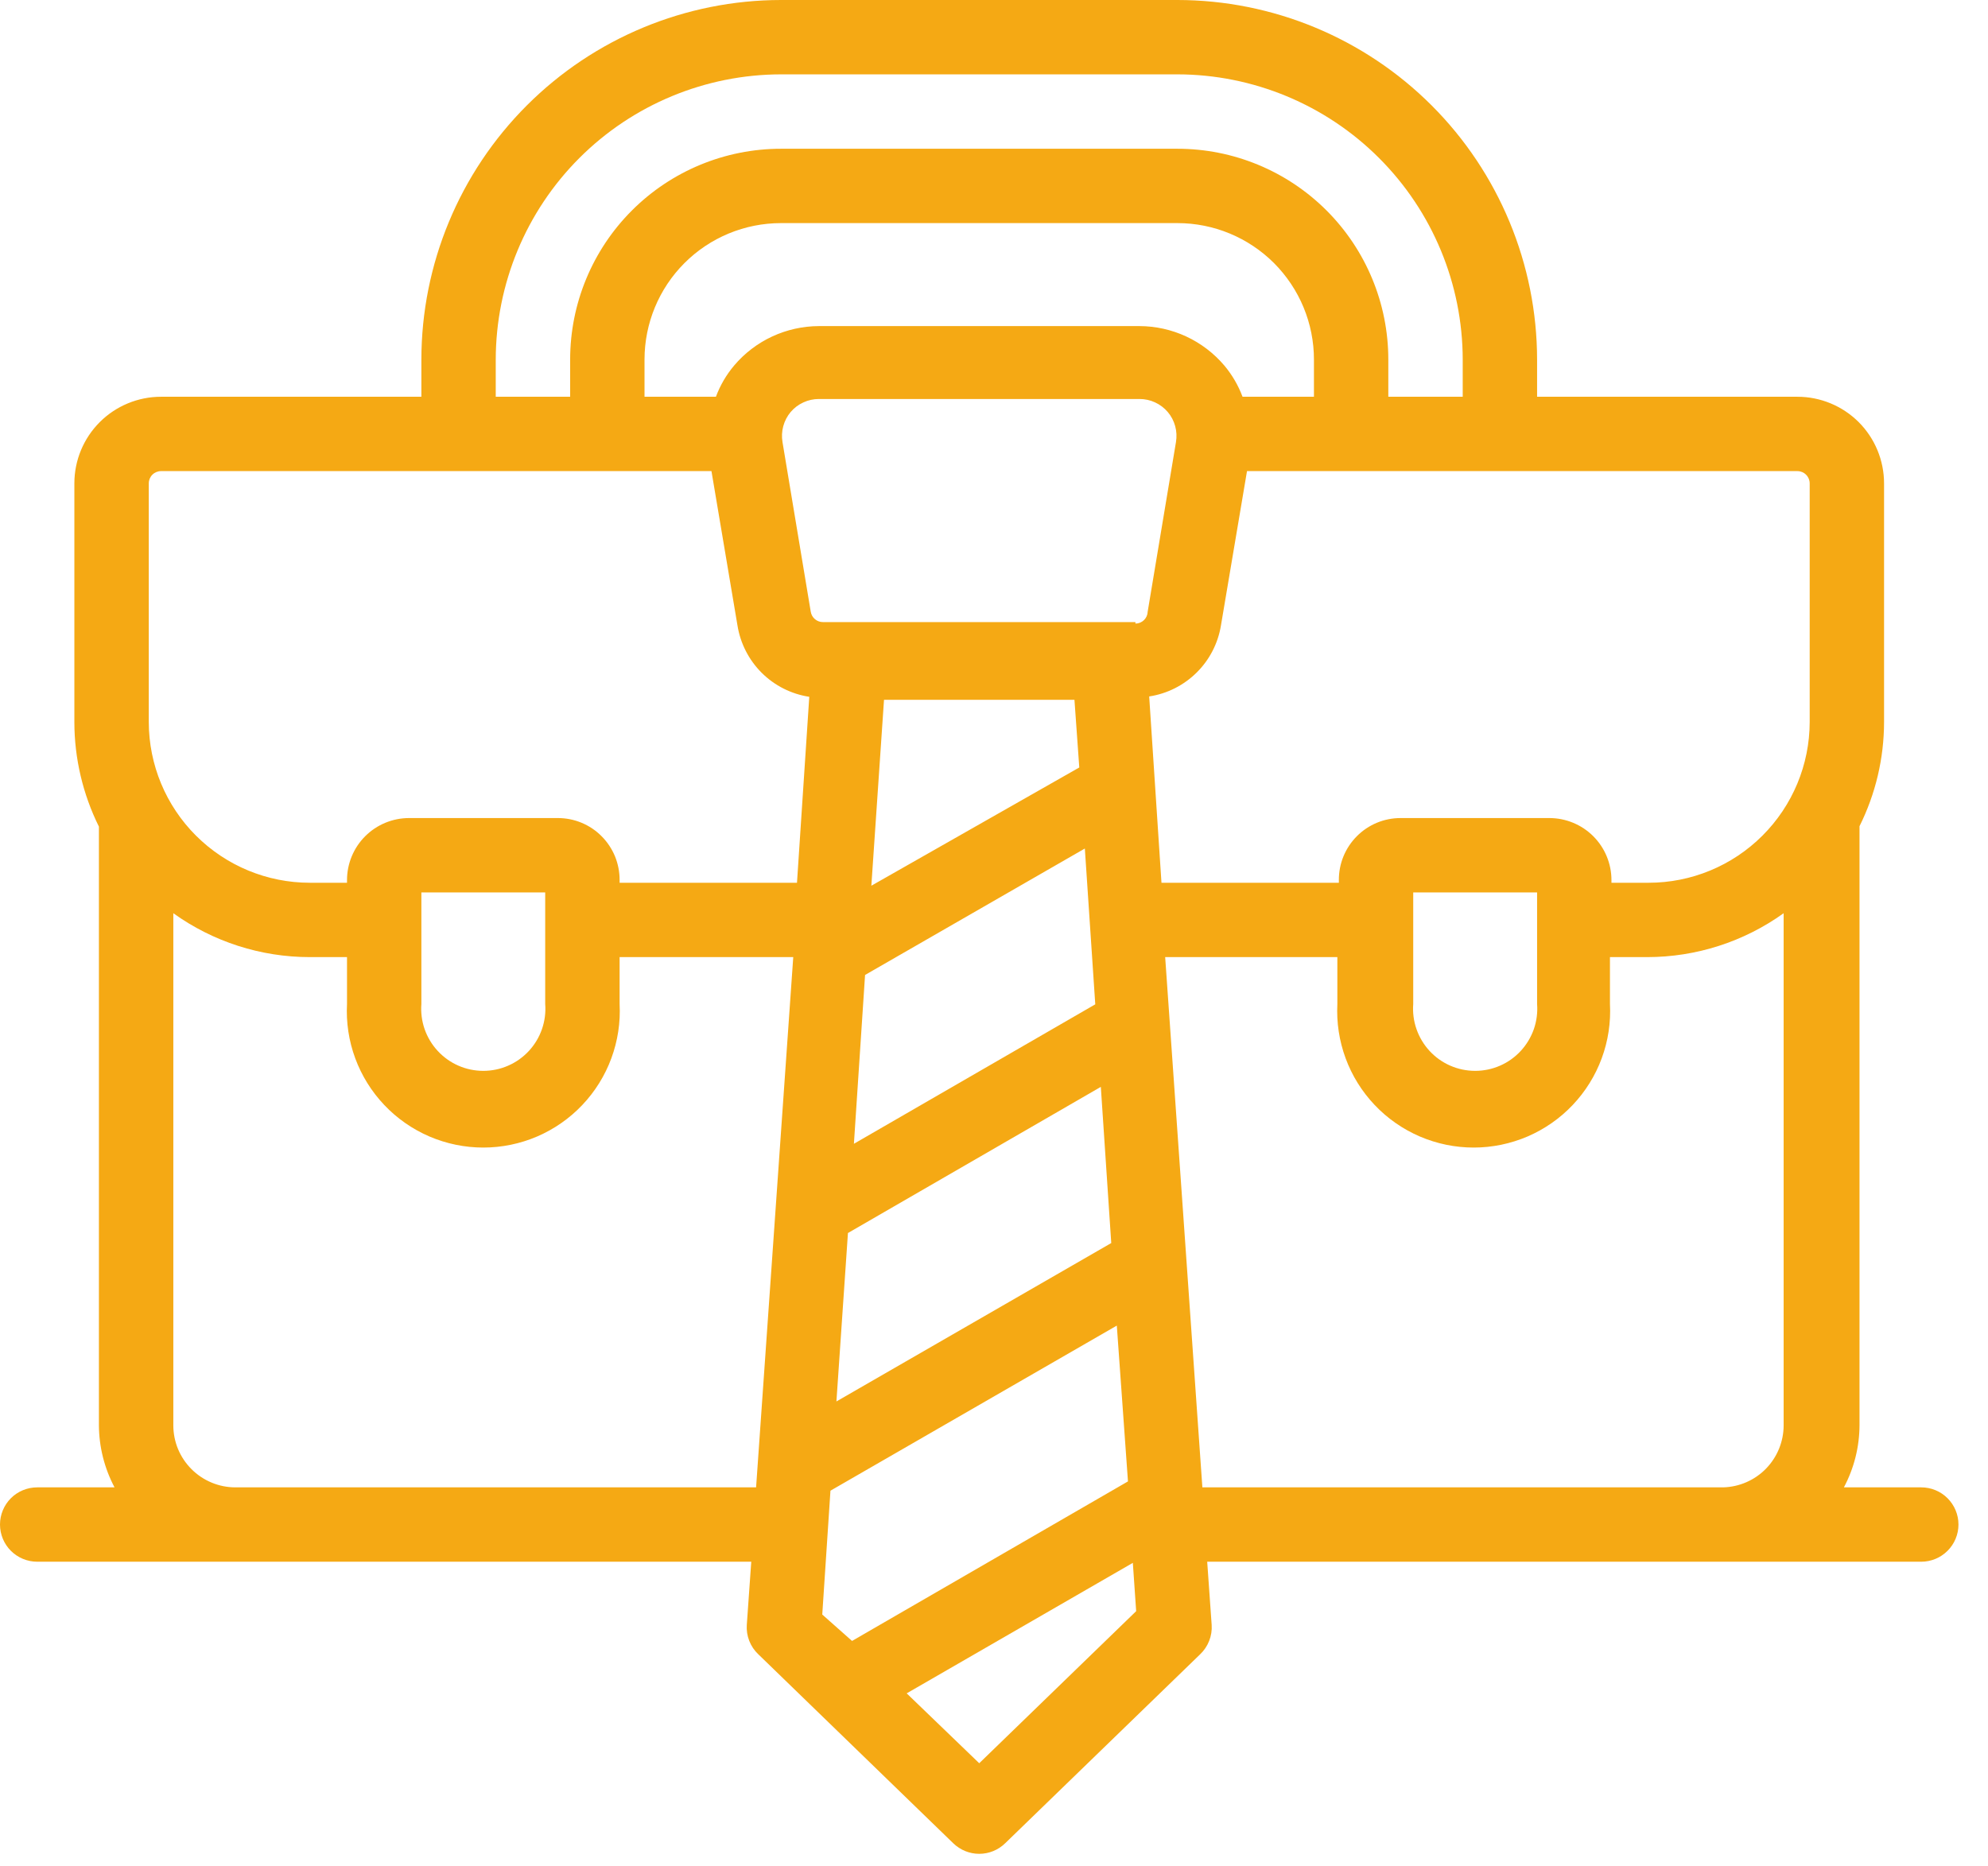 <svg width="49" height="46" viewBox="0 0 49 46" fill="none" xmlns="http://www.w3.org/2000/svg">
<path d="M47.355 36.667H45.448C45.699 36.195 45.831 35.67 45.833 35.136V20.368C46.23 19.571 46.437 18.692 46.438 17.802V11.917C46.438 11.35 46.213 10.807 45.813 10.406C45.412 10.006 44.869 9.781 44.303 9.781H37.886V8.864C37.883 6.514 36.949 4.261 35.287 2.599C33.625 0.937 31.372 0.002 29.022 0H19.25C16.9 0.002 14.647 0.937 12.985 2.599C11.323 4.261 10.388 6.514 10.386 8.864V9.781H3.969C3.403 9.781 2.859 10.006 2.459 10.406C2.058 10.807 1.833 11.35 1.833 11.917V17.802C1.834 18.695 2.041 19.577 2.438 20.378V35.136C2.441 35.67 2.573 36.195 2.823 36.667H0.917C0.674 36.667 0.44 36.763 0.268 36.935C0.097 37.107 0 37.34 0 37.583C0 37.826 0.097 38.06 0.268 38.231C0.44 38.403 0.674 38.5 0.917 38.5H18.517L18.407 40.058C18.398 40.193 18.419 40.327 18.468 40.452C18.517 40.577 18.593 40.69 18.691 40.782L23.494 45.439C23.666 45.607 23.896 45.701 24.136 45.701C24.376 45.701 24.606 45.607 24.777 45.439L29.581 40.782C29.678 40.69 29.754 40.577 29.803 40.452C29.853 40.327 29.874 40.193 29.865 40.058L29.755 38.5H47.355C47.598 38.5 47.831 38.403 48.003 38.231C48.175 38.06 48.272 37.826 48.272 37.583C48.272 37.34 48.175 37.107 48.003 36.935C47.831 36.763 47.598 36.667 47.355 36.667ZM12.219 8.864C12.222 7 12.963 5.213 14.281 3.895C15.599 2.577 17.386 1.836 19.25 1.833H29.022C30.886 1.836 32.672 2.577 33.99 3.895C35.309 5.213 36.05 7 36.053 8.864V9.781H34.219V8.864C34.219 7.486 33.672 6.164 32.697 5.189C31.722 4.214 30.4 3.667 29.022 3.667H19.25C17.872 3.667 16.549 4.214 15.575 5.189C14.6 6.164 14.053 7.486 14.053 8.864V9.781H12.219V8.864ZM32.386 8.864V9.781H30.626C30.521 9.5 30.369 9.24 30.177 9.011C29.919 8.707 29.599 8.463 29.238 8.295C28.878 8.128 28.485 8.04 28.087 8.039H20.185C19.787 8.04 19.394 8.128 19.033 8.295C18.672 8.463 18.352 8.707 18.095 9.011C17.902 9.24 17.75 9.5 17.646 9.781H15.886V8.864C15.886 7.972 16.24 7.116 16.871 6.485C17.502 5.854 18.358 5.5 19.25 5.5H29.022C29.463 5.5 29.901 5.587 30.309 5.756C30.717 5.925 31.088 6.173 31.401 6.485C31.713 6.798 31.961 7.169 32.13 7.577C32.299 7.985 32.386 8.422 32.386 8.864ZM18.636 36.667H5.803C5.601 36.667 5.402 36.627 5.217 36.55C5.031 36.473 4.862 36.36 4.72 36.218C4.578 36.076 4.465 35.907 4.388 35.722C4.311 35.536 4.272 35.337 4.272 35.136V22.513C5.252 23.217 6.429 23.595 7.636 23.595H8.553V24.75C8.529 25.206 8.598 25.662 8.756 26.09C8.914 26.519 9.158 26.91 9.472 27.241C9.786 27.573 10.165 27.836 10.584 28.017C11.004 28.197 11.456 28.29 11.912 28.29C12.369 28.29 12.82 28.197 13.24 28.017C13.659 27.836 14.038 27.573 14.352 27.241C14.666 26.91 14.91 26.519 15.068 26.09C15.226 25.662 15.296 25.206 15.272 24.75V23.595H19.552L18.636 36.667ZM10.386 24.75V22H13.438V24.75C13.455 24.96 13.427 25.172 13.358 25.371C13.289 25.57 13.179 25.753 13.036 25.908C12.892 26.063 12.719 26.187 12.525 26.271C12.332 26.356 12.123 26.399 11.912 26.399C11.701 26.399 11.492 26.356 11.299 26.271C11.106 26.187 10.932 26.063 10.789 25.908C10.645 25.753 10.536 25.57 10.466 25.371C10.397 25.172 10.37 24.96 10.386 24.75ZM19.644 21.762H15.272V21.698C15.273 21.497 15.234 21.298 15.159 21.112C15.082 20.927 14.971 20.758 14.829 20.616C14.688 20.473 14.52 20.36 14.334 20.283C14.149 20.206 13.951 20.167 13.75 20.167H10.083C9.677 20.167 9.288 20.328 9.001 20.615C8.714 20.902 8.553 21.291 8.553 21.698V21.762H7.636C6.585 21.762 5.577 21.345 4.832 20.602C4.088 19.86 3.669 18.853 3.667 17.802V11.917C3.667 11.836 3.699 11.759 3.755 11.703C3.812 11.646 3.889 11.614 3.969 11.614H17.536L18.177 15.418C18.248 15.861 18.457 16.27 18.775 16.587C19.093 16.903 19.503 17.11 19.947 17.178L19.644 21.762ZM20.267 39.802L20.469 36.749L27.527 32.679L27.802 36.52L21.001 40.453L20.267 39.802ZM26.739 20.918L26.996 24.759L21.047 28.197L21.322 24.035L26.739 20.918ZM21.477 21.835L21.789 17.252H26.483L26.602 18.92L21.477 21.835ZM27.133 26.794L27.39 30.644L20.616 34.549L20.9 30.397L27.133 26.794ZM24.136 43.468L22.348 41.745L27.922 38.528L28.004 39.719L24.136 43.468ZM27.986 15.336H20.286C20.213 15.337 20.142 15.311 20.087 15.264C20.031 15.217 19.994 15.151 19.983 15.079L19.287 10.899C19.265 10.768 19.271 10.634 19.306 10.506C19.341 10.377 19.403 10.258 19.488 10.157C19.574 10.056 19.681 9.975 19.802 9.92C19.922 9.864 20.053 9.836 20.185 9.836H28.087C28.219 9.836 28.35 9.864 28.47 9.92C28.59 9.975 28.697 10.056 28.783 10.157C28.869 10.258 28.931 10.377 28.966 10.506C29.001 10.634 29.007 10.768 28.985 10.899L28.288 15.079C28.286 15.158 28.253 15.232 28.197 15.287C28.14 15.342 28.064 15.373 27.986 15.373V15.336ZM28.325 17.169C28.767 17.102 29.176 16.896 29.494 16.581C29.812 16.267 30.022 15.86 30.094 15.418L30.736 11.614H44.303C44.383 11.614 44.46 11.646 44.516 11.703C44.573 11.759 44.605 11.836 44.605 11.917V17.802C44.603 18.853 44.183 19.86 43.439 20.602C42.695 21.345 41.687 21.762 40.636 21.762H39.719V21.698C39.719 21.291 39.558 20.902 39.271 20.615C38.984 20.328 38.594 20.167 38.188 20.167H34.522C34.321 20.167 34.122 20.206 33.937 20.283C33.752 20.36 33.584 20.473 33.442 20.616C33.301 20.758 33.189 20.927 33.113 21.112C33.037 21.298 32.999 21.497 33 21.698V21.762H28.628L28.325 17.169ZM37.886 22V24.75C37.902 24.96 37.875 25.172 37.806 25.371C37.736 25.57 37.626 25.753 37.483 25.908C37.34 26.063 37.166 26.187 36.973 26.271C36.779 26.356 36.571 26.399 36.36 26.399C36.149 26.399 35.94 26.356 35.746 26.271C35.553 26.187 35.379 26.063 35.236 25.908C35.093 25.753 34.983 25.57 34.914 25.371C34.844 25.172 34.817 24.96 34.833 24.75V22H37.886ZM29.636 36.667L28.719 23.595H32.963V24.75C32.94 25.206 33.009 25.662 33.167 26.09C33.325 26.519 33.569 26.91 33.883 27.241C34.197 27.573 34.576 27.836 34.995 28.017C35.415 28.197 35.866 28.29 36.323 28.29C36.779 28.29 37.231 28.197 37.651 28.017C38.07 27.836 38.449 27.573 38.763 27.241C39.077 26.91 39.321 26.519 39.479 26.09C39.637 25.662 39.706 25.206 39.682 24.75V23.595H40.599C41.806 23.595 42.983 23.217 43.963 22.513V35.136C43.963 35.536 43.807 35.919 43.528 36.206C43.249 36.492 42.869 36.657 42.469 36.667H29.636Z" fill="#F5A914"/>
</svg>
